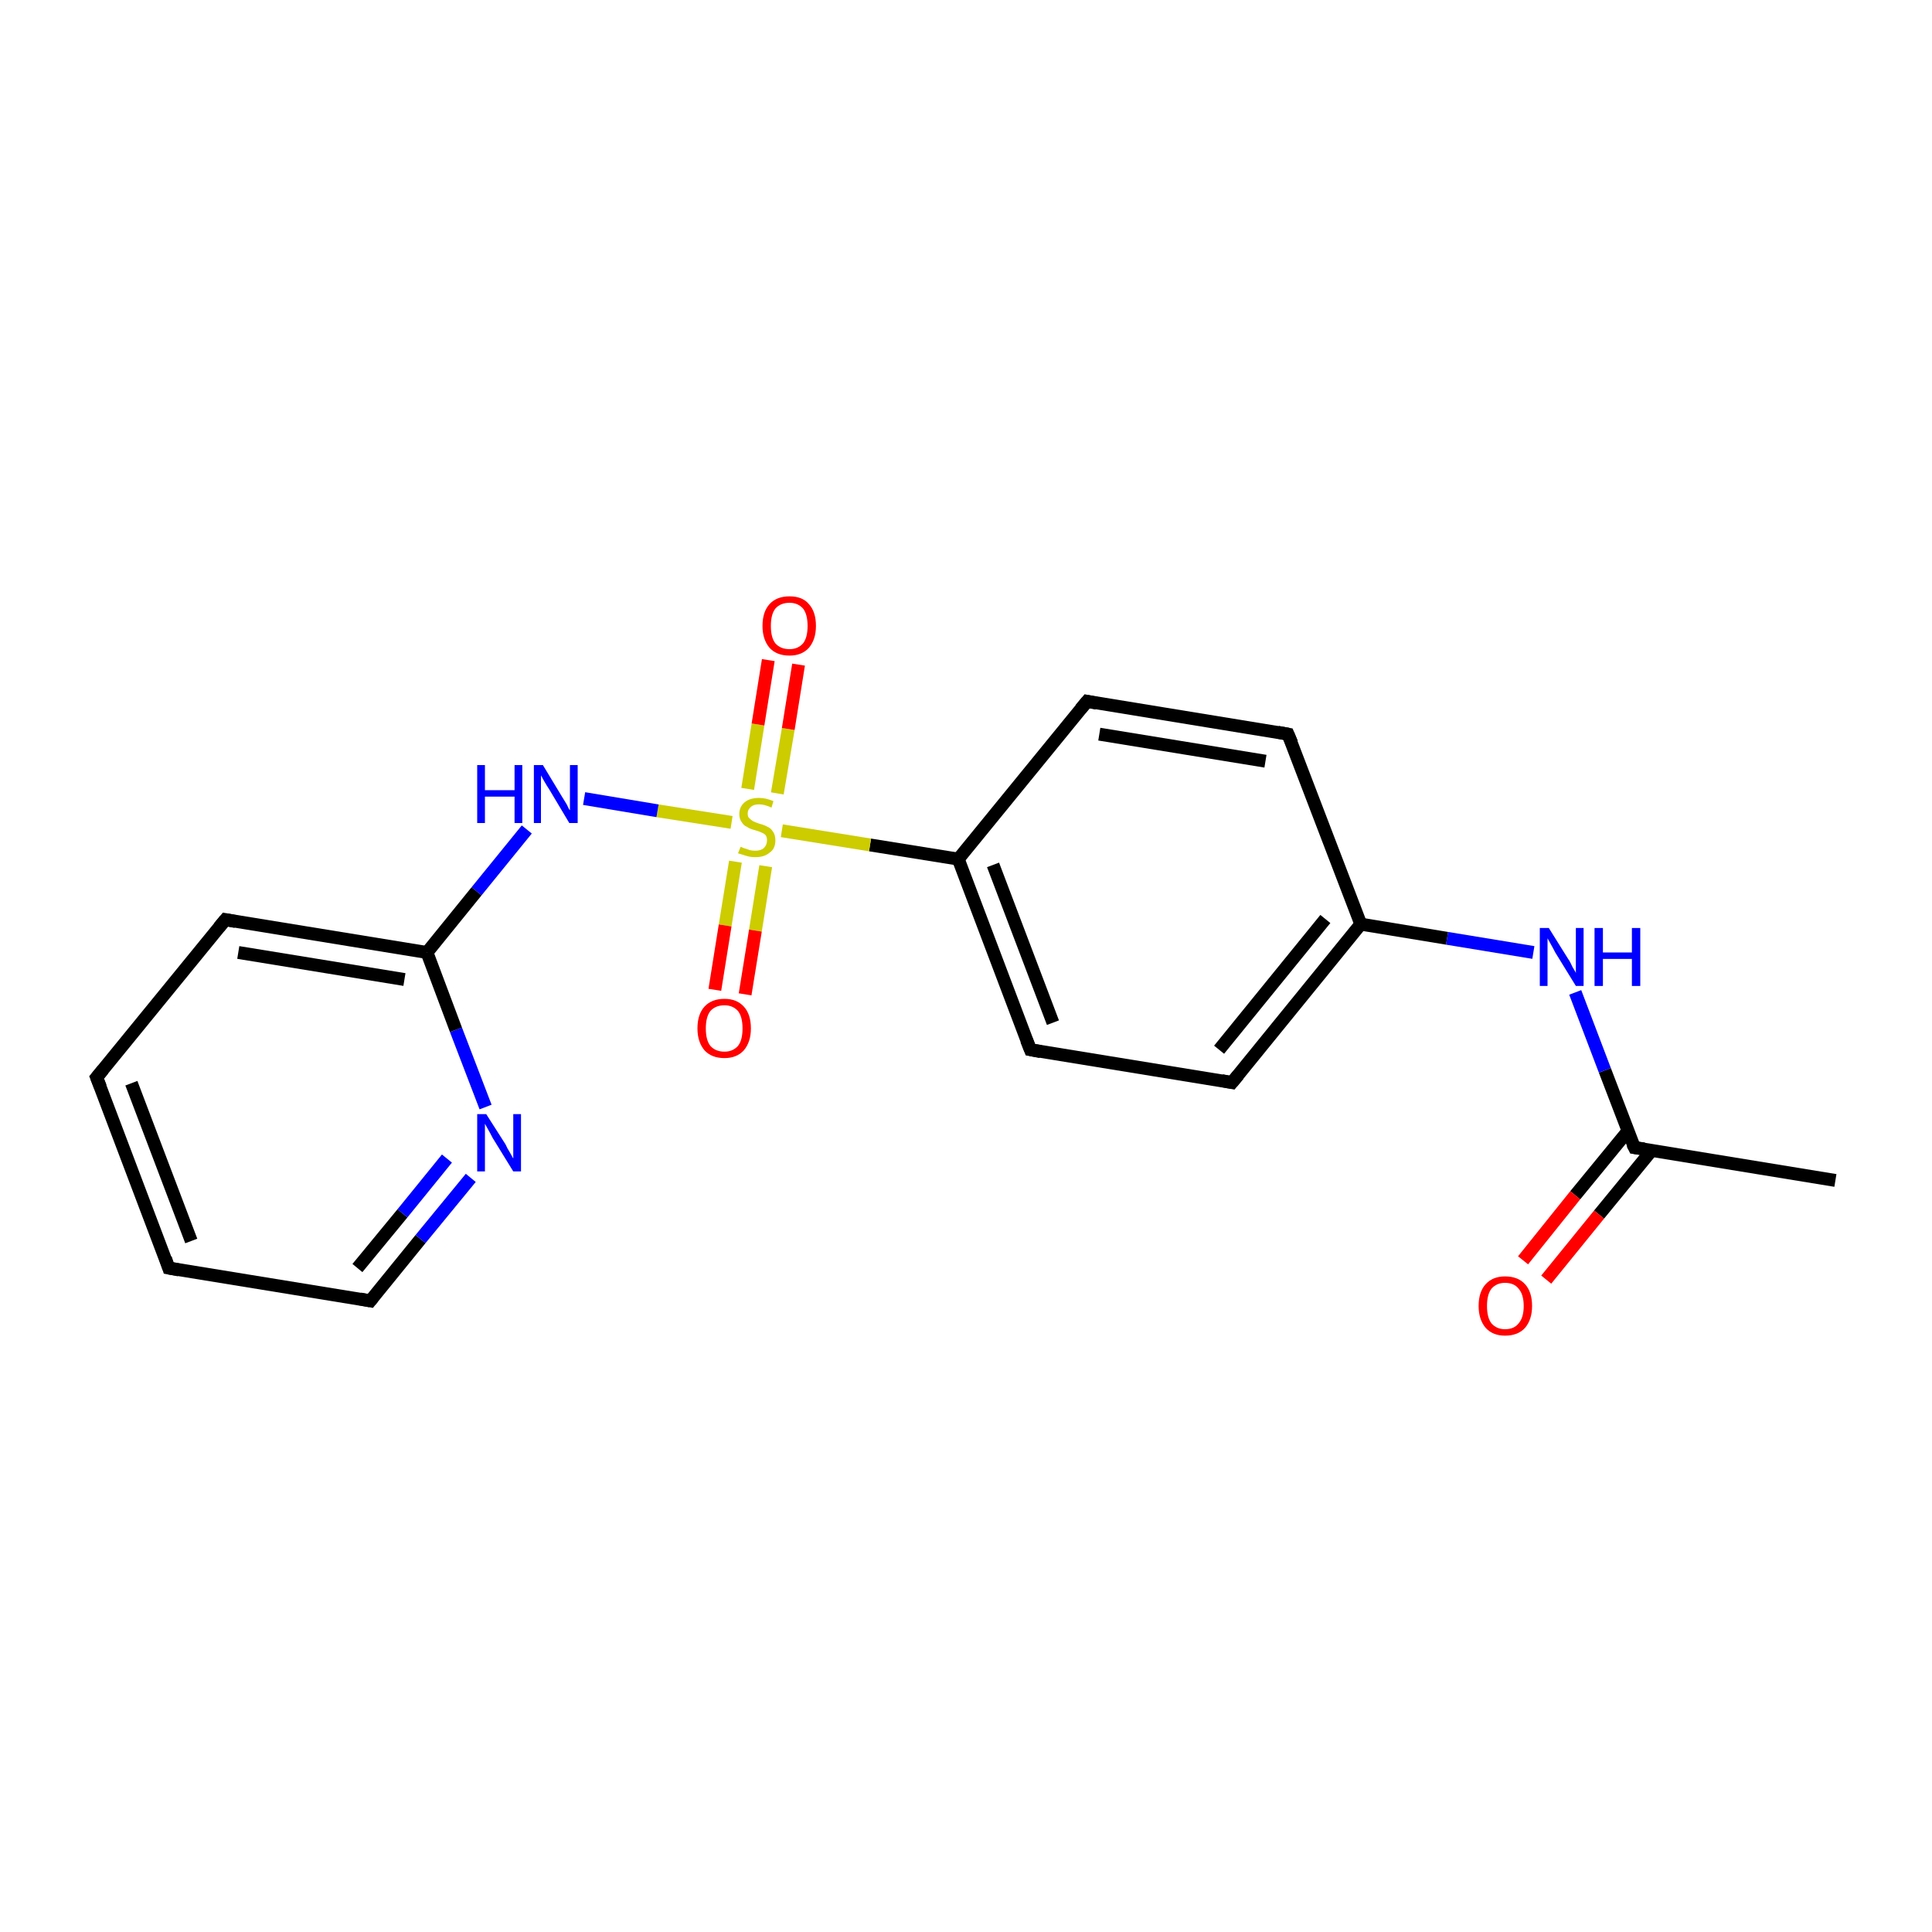 <?xml version='1.0' encoding='iso-8859-1'?>
<svg version='1.1' baseProfile='full'
              xmlns='http://www.w3.org/2000/svg'
                      xmlns:rdkit='http://www.rdkit.org/xml'
                      xmlns:xlink='http://www.w3.org/1999/xlink'
                  xml:space='preserve'
width='300px' height='300px' viewBox='0 0 300 300'>
<!-- END OF HEADER -->
<rect style='opacity:1.0;fill:#FFFFFF;stroke:none' width='300.0' height='300.0' x='0.0' y='0.0'> </rect>
<path class='bond-0 atom-0 atom-1' d='M 285.0,183.3 L 253.8,178.2' style='fill:none;fill-rule:evenodd;stroke:#000000;stroke-width:2.0px;stroke-linecap:butt;stroke-linejoin:miter;stroke-opacity:1' />
<path class='bond-1 atom-1 atom-2' d='M 252.8,175.6 L 244.6,185.6' style='fill:none;fill-rule:evenodd;stroke:#000000;stroke-width:2.0px;stroke-linecap:butt;stroke-linejoin:miter;stroke-opacity:1' />
<path class='bond-1 atom-1 atom-2' d='M 244.6,185.6 L 236.5,195.7' style='fill:none;fill-rule:evenodd;stroke:#FF0000;stroke-width:2.0px;stroke-linecap:butt;stroke-linejoin:miter;stroke-opacity:1' />
<path class='bond-1 atom-1 atom-2' d='M 256.5,178.6 L 248.3,188.6' style='fill:none;fill-rule:evenodd;stroke:#000000;stroke-width:2.0px;stroke-linecap:butt;stroke-linejoin:miter;stroke-opacity:1' />
<path class='bond-1 atom-1 atom-2' d='M 248.3,188.6 L 240.1,198.7' style='fill:none;fill-rule:evenodd;stroke:#FF0000;stroke-width:2.0px;stroke-linecap:butt;stroke-linejoin:miter;stroke-opacity:1' />
<path class='bond-2 atom-1 atom-3' d='M 253.8,178.2 L 249.2,166.2' style='fill:none;fill-rule:evenodd;stroke:#000000;stroke-width:2.0px;stroke-linecap:butt;stroke-linejoin:miter;stroke-opacity:1' />
<path class='bond-2 atom-1 atom-3' d='M 249.2,166.2 L 244.6,154.1' style='fill:none;fill-rule:evenodd;stroke:#0000FF;stroke-width:2.0px;stroke-linecap:butt;stroke-linejoin:miter;stroke-opacity:1' />
<path class='bond-3 atom-3 atom-4' d='M 238.1,147.9 L 224.7,145.7' style='fill:none;fill-rule:evenodd;stroke:#0000FF;stroke-width:2.0px;stroke-linecap:butt;stroke-linejoin:miter;stroke-opacity:1' />
<path class='bond-3 atom-3 atom-4' d='M 224.7,145.7 L 211.3,143.5' style='fill:none;fill-rule:evenodd;stroke:#000000;stroke-width:2.0px;stroke-linecap:butt;stroke-linejoin:miter;stroke-opacity:1' />
<path class='bond-4 atom-4 atom-5' d='M 211.3,143.5 L 191.3,168.1' style='fill:none;fill-rule:evenodd;stroke:#000000;stroke-width:2.0px;stroke-linecap:butt;stroke-linejoin:miter;stroke-opacity:1' />
<path class='bond-4 atom-4 atom-5' d='M 205.8,142.7 L 189.3,163.0' style='fill:none;fill-rule:evenodd;stroke:#000000;stroke-width:2.0px;stroke-linecap:butt;stroke-linejoin:miter;stroke-opacity:1' />
<path class='bond-5 atom-5 atom-6' d='M 191.3,168.1 L 160.0,163.0' style='fill:none;fill-rule:evenodd;stroke:#000000;stroke-width:2.0px;stroke-linecap:butt;stroke-linejoin:miter;stroke-opacity:1' />
<path class='bond-6 atom-6 atom-7' d='M 160.0,163.0 L 148.8,133.4' style='fill:none;fill-rule:evenodd;stroke:#000000;stroke-width:2.0px;stroke-linecap:butt;stroke-linejoin:miter;stroke-opacity:1' />
<path class='bond-6 atom-6 atom-7' d='M 163.5,158.8 L 154.2,134.3' style='fill:none;fill-rule:evenodd;stroke:#000000;stroke-width:2.0px;stroke-linecap:butt;stroke-linejoin:miter;stroke-opacity:1' />
<path class='bond-7 atom-7 atom-8' d='M 148.8,133.4 L 135.1,131.2' style='fill:none;fill-rule:evenodd;stroke:#000000;stroke-width:2.0px;stroke-linecap:butt;stroke-linejoin:miter;stroke-opacity:1' />
<path class='bond-7 atom-7 atom-8' d='M 135.1,131.2 L 121.4,129.0' style='fill:none;fill-rule:evenodd;stroke:#CCCC00;stroke-width:2.0px;stroke-linecap:butt;stroke-linejoin:miter;stroke-opacity:1' />
<path class='bond-8 atom-8 atom-9' d='M 120.7,123.2 L 122.4,113.2' style='fill:none;fill-rule:evenodd;stroke:#CCCC00;stroke-width:2.0px;stroke-linecap:butt;stroke-linejoin:miter;stroke-opacity:1' />
<path class='bond-8 atom-8 atom-9' d='M 122.4,113.2 L 124.0,103.2' style='fill:none;fill-rule:evenodd;stroke:#FF0000;stroke-width:2.0px;stroke-linecap:butt;stroke-linejoin:miter;stroke-opacity:1' />
<path class='bond-8 atom-8 atom-9' d='M 116.1,122.5 L 117.7,112.5' style='fill:none;fill-rule:evenodd;stroke:#CCCC00;stroke-width:2.0px;stroke-linecap:butt;stroke-linejoin:miter;stroke-opacity:1' />
<path class='bond-8 atom-8 atom-9' d='M 117.7,112.5 L 119.3,102.5' style='fill:none;fill-rule:evenodd;stroke:#FF0000;stroke-width:2.0px;stroke-linecap:butt;stroke-linejoin:miter;stroke-opacity:1' />
<path class='bond-9 atom-8 atom-10' d='M 114.2,133.8 L 112.6,143.7' style='fill:none;fill-rule:evenodd;stroke:#CCCC00;stroke-width:2.0px;stroke-linecap:butt;stroke-linejoin:miter;stroke-opacity:1' />
<path class='bond-9 atom-8 atom-10' d='M 112.6,143.7 L 111.0,153.7' style='fill:none;fill-rule:evenodd;stroke:#FF0000;stroke-width:2.0px;stroke-linecap:butt;stroke-linejoin:miter;stroke-opacity:1' />
<path class='bond-9 atom-8 atom-10' d='M 118.9,134.5 L 117.3,144.5' style='fill:none;fill-rule:evenodd;stroke:#CCCC00;stroke-width:2.0px;stroke-linecap:butt;stroke-linejoin:miter;stroke-opacity:1' />
<path class='bond-9 atom-8 atom-10' d='M 117.3,144.5 L 115.7,154.4' style='fill:none;fill-rule:evenodd;stroke:#FF0000;stroke-width:2.0px;stroke-linecap:butt;stroke-linejoin:miter;stroke-opacity:1' />
<path class='bond-10 atom-8 atom-11' d='M 113.6,127.7 L 102.1,125.9' style='fill:none;fill-rule:evenodd;stroke:#CCCC00;stroke-width:2.0px;stroke-linecap:butt;stroke-linejoin:miter;stroke-opacity:1' />
<path class='bond-10 atom-8 atom-11' d='M 102.1,125.9 L 90.7,124.0' style='fill:none;fill-rule:evenodd;stroke:#0000FF;stroke-width:2.0px;stroke-linecap:butt;stroke-linejoin:miter;stroke-opacity:1' />
<path class='bond-11 atom-11 atom-12' d='M 81.8,128.8 L 74.0,138.4' style='fill:none;fill-rule:evenodd;stroke:#0000FF;stroke-width:2.0px;stroke-linecap:butt;stroke-linejoin:miter;stroke-opacity:1' />
<path class='bond-11 atom-11 atom-12' d='M 74.0,138.4 L 66.3,147.9' style='fill:none;fill-rule:evenodd;stroke:#000000;stroke-width:2.0px;stroke-linecap:butt;stroke-linejoin:miter;stroke-opacity:1' />
<path class='bond-12 atom-12 atom-13' d='M 66.3,147.9 L 35.0,142.8' style='fill:none;fill-rule:evenodd;stroke:#000000;stroke-width:2.0px;stroke-linecap:butt;stroke-linejoin:miter;stroke-opacity:1' />
<path class='bond-12 atom-12 atom-13' d='M 62.8,152.1 L 37.0,147.9' style='fill:none;fill-rule:evenodd;stroke:#000000;stroke-width:2.0px;stroke-linecap:butt;stroke-linejoin:miter;stroke-opacity:1' />
<path class='bond-13 atom-13 atom-14' d='M 35.0,142.8 L 15.0,167.3' style='fill:none;fill-rule:evenodd;stroke:#000000;stroke-width:2.0px;stroke-linecap:butt;stroke-linejoin:miter;stroke-opacity:1' />
<path class='bond-14 atom-14 atom-15' d='M 15.0,167.3 L 26.2,196.9' style='fill:none;fill-rule:evenodd;stroke:#000000;stroke-width:2.0px;stroke-linecap:butt;stroke-linejoin:miter;stroke-opacity:1' />
<path class='bond-14 atom-14 atom-15' d='M 20.4,168.2 L 29.7,192.7' style='fill:none;fill-rule:evenodd;stroke:#000000;stroke-width:2.0px;stroke-linecap:butt;stroke-linejoin:miter;stroke-opacity:1' />
<path class='bond-15 atom-15 atom-16' d='M 26.2,196.9 L 57.5,202.0' style='fill:none;fill-rule:evenodd;stroke:#000000;stroke-width:2.0px;stroke-linecap:butt;stroke-linejoin:miter;stroke-opacity:1' />
<path class='bond-16 atom-16 atom-17' d='M 57.5,202.0 L 65.3,192.4' style='fill:none;fill-rule:evenodd;stroke:#000000;stroke-width:2.0px;stroke-linecap:butt;stroke-linejoin:miter;stroke-opacity:1' />
<path class='bond-16 atom-16 atom-17' d='M 65.3,192.4 L 73.1,182.9' style='fill:none;fill-rule:evenodd;stroke:#0000FF;stroke-width:2.0px;stroke-linecap:butt;stroke-linejoin:miter;stroke-opacity:1' />
<path class='bond-16 atom-16 atom-17' d='M 55.5,196.9 L 62.5,188.4' style='fill:none;fill-rule:evenodd;stroke:#000000;stroke-width:2.0px;stroke-linecap:butt;stroke-linejoin:miter;stroke-opacity:1' />
<path class='bond-16 atom-16 atom-17' d='M 62.5,188.4 L 69.4,179.9' style='fill:none;fill-rule:evenodd;stroke:#0000FF;stroke-width:2.0px;stroke-linecap:butt;stroke-linejoin:miter;stroke-opacity:1' />
<path class='bond-17 atom-7 atom-18' d='M 148.8,133.4 L 168.8,108.9' style='fill:none;fill-rule:evenodd;stroke:#000000;stroke-width:2.0px;stroke-linecap:butt;stroke-linejoin:miter;stroke-opacity:1' />
<path class='bond-18 atom-18 atom-19' d='M 168.8,108.9 L 200.0,114.0' style='fill:none;fill-rule:evenodd;stroke:#000000;stroke-width:2.0px;stroke-linecap:butt;stroke-linejoin:miter;stroke-opacity:1' />
<path class='bond-18 atom-18 atom-19' d='M 170.7,114.0 L 196.5,118.2' style='fill:none;fill-rule:evenodd;stroke:#000000;stroke-width:2.0px;stroke-linecap:butt;stroke-linejoin:miter;stroke-opacity:1' />
<path class='bond-19 atom-19 atom-4' d='M 200.0,114.0 L 211.3,143.5' style='fill:none;fill-rule:evenodd;stroke:#000000;stroke-width:2.0px;stroke-linecap:butt;stroke-linejoin:miter;stroke-opacity:1' />
<path class='bond-20 atom-17 atom-12' d='M 75.4,171.9 L 70.8,159.9' style='fill:none;fill-rule:evenodd;stroke:#0000FF;stroke-width:2.0px;stroke-linecap:butt;stroke-linejoin:miter;stroke-opacity:1' />
<path class='bond-20 atom-17 atom-12' d='M 70.8,159.9 L 66.3,147.9' style='fill:none;fill-rule:evenodd;stroke:#000000;stroke-width:2.0px;stroke-linecap:butt;stroke-linejoin:miter;stroke-opacity:1' />
<path d='M 255.3,178.4 L 253.8,178.2 L 253.5,177.6' style='fill:none;stroke:#000000;stroke-width:2.0px;stroke-linecap:butt;stroke-linejoin:miter;stroke-miterlimit:10;stroke-opacity:1;' />
<path d='M 192.3,166.9 L 191.3,168.1 L 189.7,167.8' style='fill:none;stroke:#000000;stroke-width:2.0px;stroke-linecap:butt;stroke-linejoin:miter;stroke-miterlimit:10;stroke-opacity:1;' />
<path d='M 161.6,163.3 L 160.0,163.0 L 159.4,161.5' style='fill:none;stroke:#000000;stroke-width:2.0px;stroke-linecap:butt;stroke-linejoin:miter;stroke-miterlimit:10;stroke-opacity:1;' />
<path d='M 36.6,143.1 L 35.0,142.8 L 34.0,144.0' style='fill:none;stroke:#000000;stroke-width:2.0px;stroke-linecap:butt;stroke-linejoin:miter;stroke-miterlimit:10;stroke-opacity:1;' />
<path d='M 16.0,166.1 L 15.0,167.3 L 15.6,168.8' style='fill:none;stroke:#000000;stroke-width:2.0px;stroke-linecap:butt;stroke-linejoin:miter;stroke-miterlimit:10;stroke-opacity:1;' />
<path d='M 25.7,195.4 L 26.2,196.9 L 27.8,197.2' style='fill:none;stroke:#000000;stroke-width:2.0px;stroke-linecap:butt;stroke-linejoin:miter;stroke-miterlimit:10;stroke-opacity:1;' />
<path d='M 55.9,201.7 L 57.5,202.0 L 57.9,201.5' style='fill:none;stroke:#000000;stroke-width:2.0px;stroke-linecap:butt;stroke-linejoin:miter;stroke-miterlimit:10;stroke-opacity:1;' />
<path d='M 167.8,110.1 L 168.8,108.9 L 170.3,109.2' style='fill:none;stroke:#000000;stroke-width:2.0px;stroke-linecap:butt;stroke-linejoin:miter;stroke-miterlimit:10;stroke-opacity:1;' />
<path d='M 198.4,113.7 L 200.0,114.0 L 200.6,115.4' style='fill:none;stroke:#000000;stroke-width:2.0px;stroke-linecap:butt;stroke-linejoin:miter;stroke-miterlimit:10;stroke-opacity:1;' />
<path class='atom-2' d='M 229.6 202.8
Q 229.6 200.6, 230.7 199.4
Q 231.8 198.2, 233.7 198.2
Q 235.7 198.2, 236.8 199.4
Q 237.9 200.6, 237.9 202.8
Q 237.9 204.9, 236.8 206.2
Q 235.7 207.4, 233.7 207.4
Q 231.8 207.4, 230.7 206.2
Q 229.6 204.9, 229.6 202.8
M 233.7 206.4
Q 235.1 206.4, 235.8 205.5
Q 236.6 204.6, 236.6 202.8
Q 236.6 201.0, 235.8 200.1
Q 235.1 199.2, 233.7 199.2
Q 232.4 199.2, 231.6 200.1
Q 230.9 201.0, 230.9 202.8
Q 230.9 204.6, 231.6 205.5
Q 232.4 206.4, 233.7 206.4
' fill='#FF0000'/>
<path class='atom-3' d='M 240.5 144.1
L 243.5 148.9
Q 243.8 149.3, 244.2 150.2
Q 244.7 151.0, 244.7 151.1
L 244.7 144.1
L 245.9 144.1
L 245.9 153.1
L 244.7 153.1
L 241.5 147.9
Q 241.2 147.3, 240.8 146.6
Q 240.4 145.9, 240.3 145.7
L 240.3 153.1
L 239.1 153.1
L 239.1 144.1
L 240.5 144.1
' fill='#0000FF'/>
<path class='atom-3' d='M 247.6 144.1
L 248.9 144.1
L 248.9 147.9
L 253.4 147.9
L 253.4 144.1
L 254.7 144.1
L 254.7 153.1
L 253.4 153.1
L 253.4 148.9
L 248.9 148.9
L 248.9 153.1
L 247.6 153.1
L 247.6 144.1
' fill='#0000FF'/>
<path class='atom-8' d='M 115.0 131.5
Q 115.1 131.5, 115.5 131.7
Q 115.9 131.8, 116.4 132.0
Q 116.8 132.1, 117.3 132.1
Q 118.1 132.1, 118.6 131.7
Q 119.1 131.2, 119.1 130.5
Q 119.1 130.0, 118.9 129.7
Q 118.6 129.4, 118.3 129.3
Q 117.9 129.1, 117.2 128.9
Q 116.4 128.7, 116.0 128.4
Q 115.5 128.2, 115.2 127.7
Q 114.8 127.2, 114.8 126.4
Q 114.8 125.3, 115.6 124.6
Q 116.4 123.9, 117.9 123.9
Q 118.9 123.9, 120.1 124.4
L 119.8 125.4
Q 118.7 124.9, 117.9 124.9
Q 117.0 124.9, 116.6 125.3
Q 116.1 125.7, 116.1 126.3
Q 116.1 126.8, 116.3 127.0
Q 116.6 127.3, 116.9 127.5
Q 117.3 127.7, 117.9 127.9
Q 118.7 128.1, 119.2 128.4
Q 119.7 128.6, 120.0 129.1
Q 120.4 129.6, 120.4 130.5
Q 120.4 131.8, 119.5 132.4
Q 118.7 133.1, 117.3 133.1
Q 116.5 133.1, 115.9 132.9
Q 115.3 132.7, 114.6 132.5
L 115.0 131.5
' fill='#CCCC00'/>
<path class='atom-9' d='M 118.4 97.2
Q 118.4 95.0, 119.5 93.8
Q 120.6 92.6, 122.6 92.6
Q 124.6 92.6, 125.6 93.8
Q 126.7 95.0, 126.7 97.2
Q 126.7 99.3, 125.6 100.6
Q 124.5 101.8, 122.6 101.8
Q 120.6 101.8, 119.5 100.6
Q 118.4 99.3, 118.4 97.2
M 122.6 100.8
Q 123.9 100.8, 124.7 99.9
Q 125.4 99.0, 125.4 97.2
Q 125.4 95.4, 124.7 94.5
Q 123.9 93.6, 122.6 93.6
Q 121.2 93.6, 120.4 94.5
Q 119.7 95.4, 119.7 97.2
Q 119.7 99.0, 120.4 99.9
Q 121.2 100.8, 122.6 100.8
' fill='#FF0000'/>
<path class='atom-10' d='M 108.3 159.7
Q 108.3 157.5, 109.4 156.3
Q 110.5 155.1, 112.5 155.1
Q 114.4 155.1, 115.5 156.3
Q 116.6 157.5, 116.6 159.7
Q 116.6 161.8, 115.5 163.1
Q 114.4 164.3, 112.5 164.3
Q 110.5 164.3, 109.4 163.1
Q 108.3 161.8, 108.3 159.7
M 112.5 163.3
Q 113.8 163.3, 114.6 162.4
Q 115.3 161.5, 115.3 159.7
Q 115.3 157.9, 114.6 157.0
Q 113.8 156.1, 112.5 156.1
Q 111.1 156.1, 110.3 157.0
Q 109.6 157.9, 109.6 159.7
Q 109.6 161.5, 110.3 162.4
Q 111.1 163.3, 112.5 163.3
' fill='#FF0000'/>
<path class='atom-11' d='M 74.1 118.8
L 75.3 118.8
L 75.3 122.7
L 79.9 122.7
L 79.9 118.8
L 81.1 118.8
L 81.1 127.8
L 79.9 127.8
L 79.9 123.7
L 75.3 123.7
L 75.3 127.8
L 74.1 127.8
L 74.1 118.8
' fill='#0000FF'/>
<path class='atom-11' d='M 84.3 118.8
L 87.2 123.6
Q 87.5 124.1, 88.0 124.9
Q 88.4 125.8, 88.5 125.8
L 88.5 118.8
L 89.7 118.8
L 89.7 127.8
L 88.4 127.8
L 85.3 122.6
Q 84.9 122.0, 84.5 121.3
Q 84.1 120.6, 84.0 120.4
L 84.0 127.8
L 82.9 127.8
L 82.9 118.8
L 84.3 118.8
' fill='#0000FF'/>
<path class='atom-17' d='M 75.5 173.0
L 78.5 177.7
Q 78.7 178.2, 79.2 179.0
Q 79.7 179.9, 79.7 179.9
L 79.7 173.0
L 80.9 173.0
L 80.9 181.9
L 79.7 181.9
L 76.5 176.7
Q 76.2 176.1, 75.8 175.4
Q 75.4 174.7, 75.3 174.5
L 75.3 181.9
L 74.1 181.9
L 74.1 173.0
L 75.5 173.0
' fill='#0000FF'/>
</svg>
